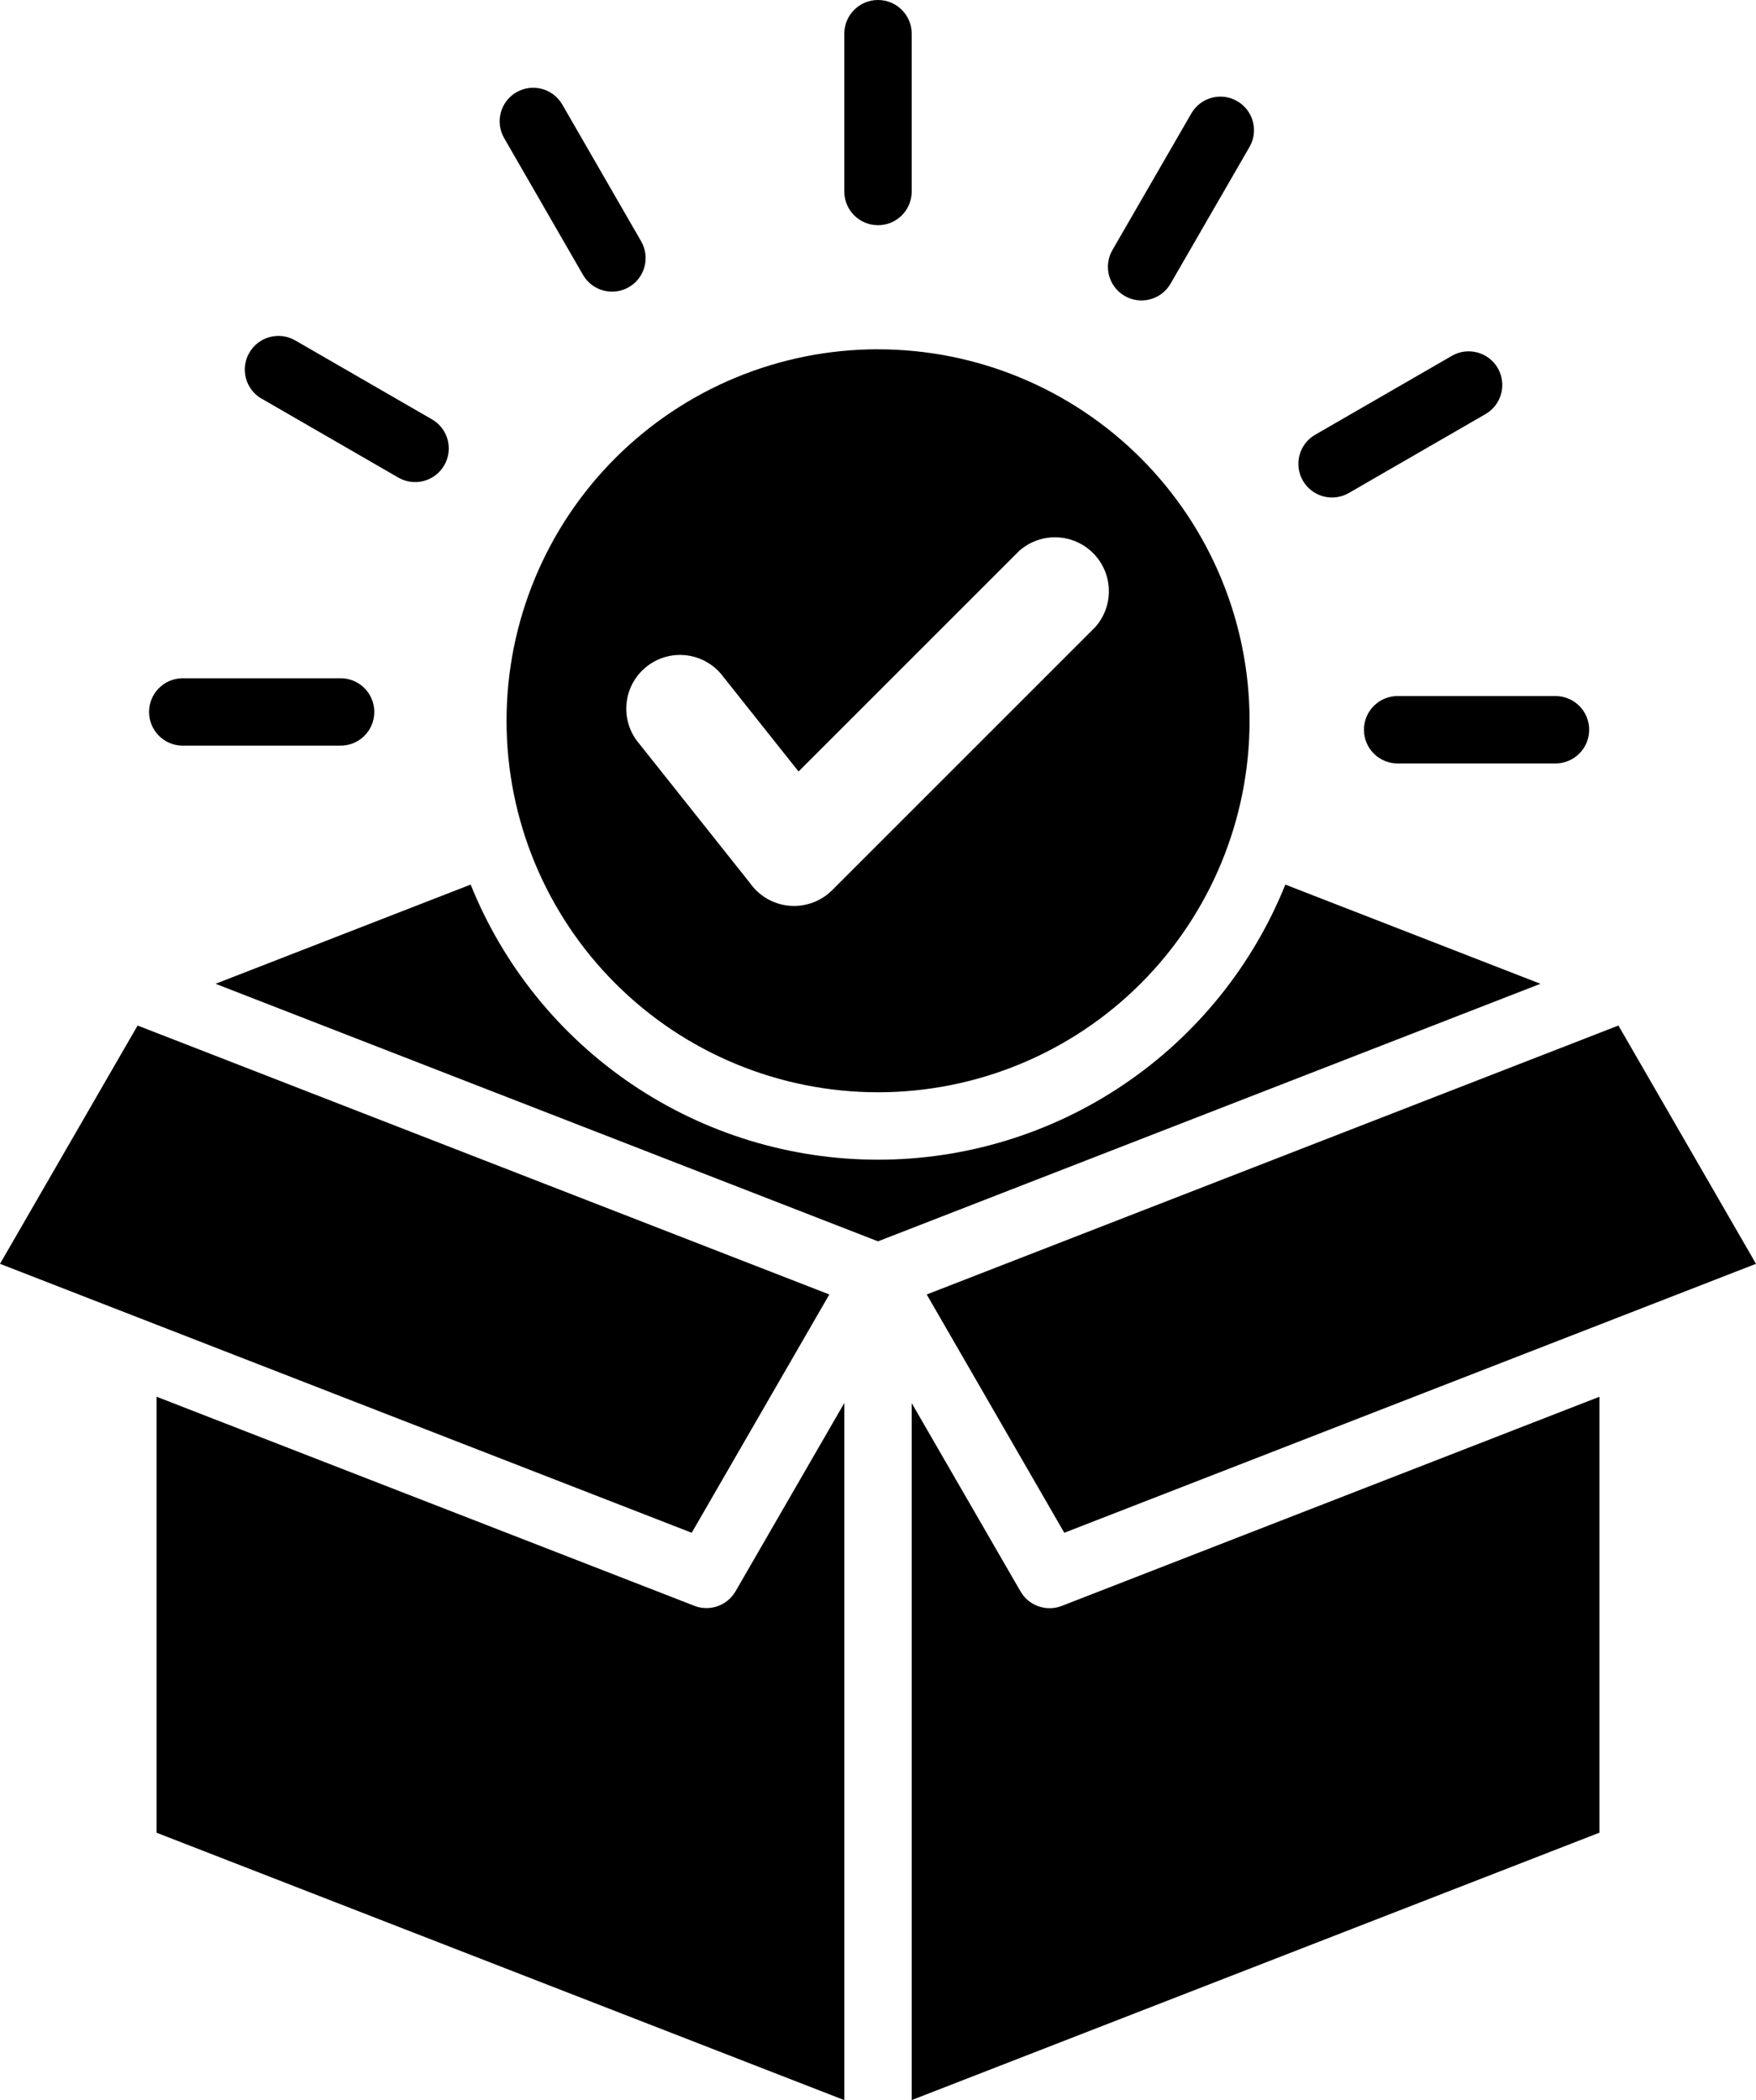 <?xml version="1.0" encoding="UTF-8"?>
<svg id="Layer_1" data-name="Layer 1" xmlns="http://www.w3.org/2000/svg" viewBox="0 0 455.96 545.36">
  <defs>
    <style>
      .cls-1 {
        fill-rule: evenodd;
      }
    </style>
  </defs>
  <path class="cls-1" d="m227.98,90.71c25.59,0,50.12,10.16,68.22,28.25,18.09,18.09,28.26,42.63,28.26,68.21s-10.16,50.12-28.25,68.22c-18.09,18.09-42.63,28.25-68.22,28.25s-50.12-10.16-68.21-28.26c-18.09-18.09-28.26-42.63-28.25-68.22,0-25.58,10.16-50.12,28.25-68.21s42.62-28.25,68.21-28.25Zm8.75,273.61v181.03l178.58-69.44v-113.2l-139.63,54.32c-4,1.55-8.54-.05-10.69-3.76l-28.26-48.91v-.03Zm-17.49,181.03v-181.03l-28.25,48.91c-2.23,3.85-7,5.41-11.07,3.62l-139.27-54.15v113.22l178.58,69.44h0Zm201-279.04l-179.61,69.84,35.72,61.88,179.61-69.84-35.72-61.88Zm-204.9,69.84l-179.61-69.84L0,328.19l179.61,69.84,35.73-61.88Zm12.64-35c-22.75,0-44.97-6.8-63.82-19.53s-33.46-30.8-41.95-51.91l-66.24,25.76,172.01,66.88,172.01-66.88-66.24-25.76h0c-8.49,21.1-23.11,39.18-41.95,51.91s-41.07,19.53-63.82,19.53h0Zm176.13-120.4c4.75.12,8.53,4,8.53,8.75s-3.79,8.63-8.53,8.75h-40.98c-2.36.06-4.64-.84-6.33-2.48-1.69-1.64-2.64-3.91-2.64-6.27s.95-4.62,2.64-6.27c1.69-1.65,3.97-2.54,6.33-2.48h40.98ZM219.23,8.75c0-4.83,3.91-8.75,8.75-8.75s8.75,3.92,8.75,8.75v40.98c0,4.83-3.91,8.75-8.75,8.75s-8.75-3.92-8.75-8.75V8.75Zm-88.33,27.1c-2.4-4.18-.96-9.5,3.21-11.9,4.18-2.4,9.5-.96,11.9,3.21l20.48,35.52c2.39,4.18.95,9.5-3.22,11.9-4.18,2.4-9.5.96-11.9-3.22l-20.47-35.51Zm-62.98,67.68c-4.18-2.42-5.6-7.76-3.18-11.94,2.42-4.18,7.76-5.6,11.94-3.18l35.49,20.49c4.18,2.41,5.6,7.76,3.18,11.93-2.42,4.18-7.76,5.6-11.94,3.18l-35.49-20.5h0Zm-20.68,90.1h0c-4.75-.12-8.53-4-8.53-8.75s3.79-8.63,8.53-8.75h40.98c2.36-.06,4.64.84,6.33,2.48,1.69,1.65,2.64,3.91,2.64,6.27s-.95,4.62-2.64,6.27c-1.69,1.64-3.97,2.54-6.33,2.48h-40.98ZM309.33,29.47c2.4-4.18,7.73-5.62,11.9-3.22,4.18,2.4,5.62,7.73,3.22,11.9l-20.49,35.49h0c-2.4,4.18-7.73,5.62-11.91,3.22-4.17-2.4-5.61-7.73-3.21-11.91l20.5-35.49h0Zm67.64,62.94c4.18-2.42,9.52-.99,11.94,3.18,2.41,4.18.99,9.52-3.18,11.94l-35.49,20.49h0c-2,1.16-4.39,1.47-6.62.88-2.24-.6-4.15-2.06-5.31-4.07-2.42-4.18-.99-9.52,3.18-11.93l35.49-20.49Zm-112.47,50.78l-57.15,57.15-19.5-24.54c-2.25-3.07-5.64-5.09-9.41-5.6-3.77-.51-7.58.54-10.55,2.91-2.98,2.36-4.86,5.84-5.21,9.62-.36,3.79.85,7.55,3.33,10.43l28.7,36.11h0c2.37,3.39,6.12,5.57,10.24,5.93,4.12.36,8.2-1.11,11.13-4.04l68.21-68.21h0c5.03-5.53,4.82-14.03-.46-19.32-5.29-5.29-13.79-5.49-19.32-.46h-.01Z"/>
</svg>